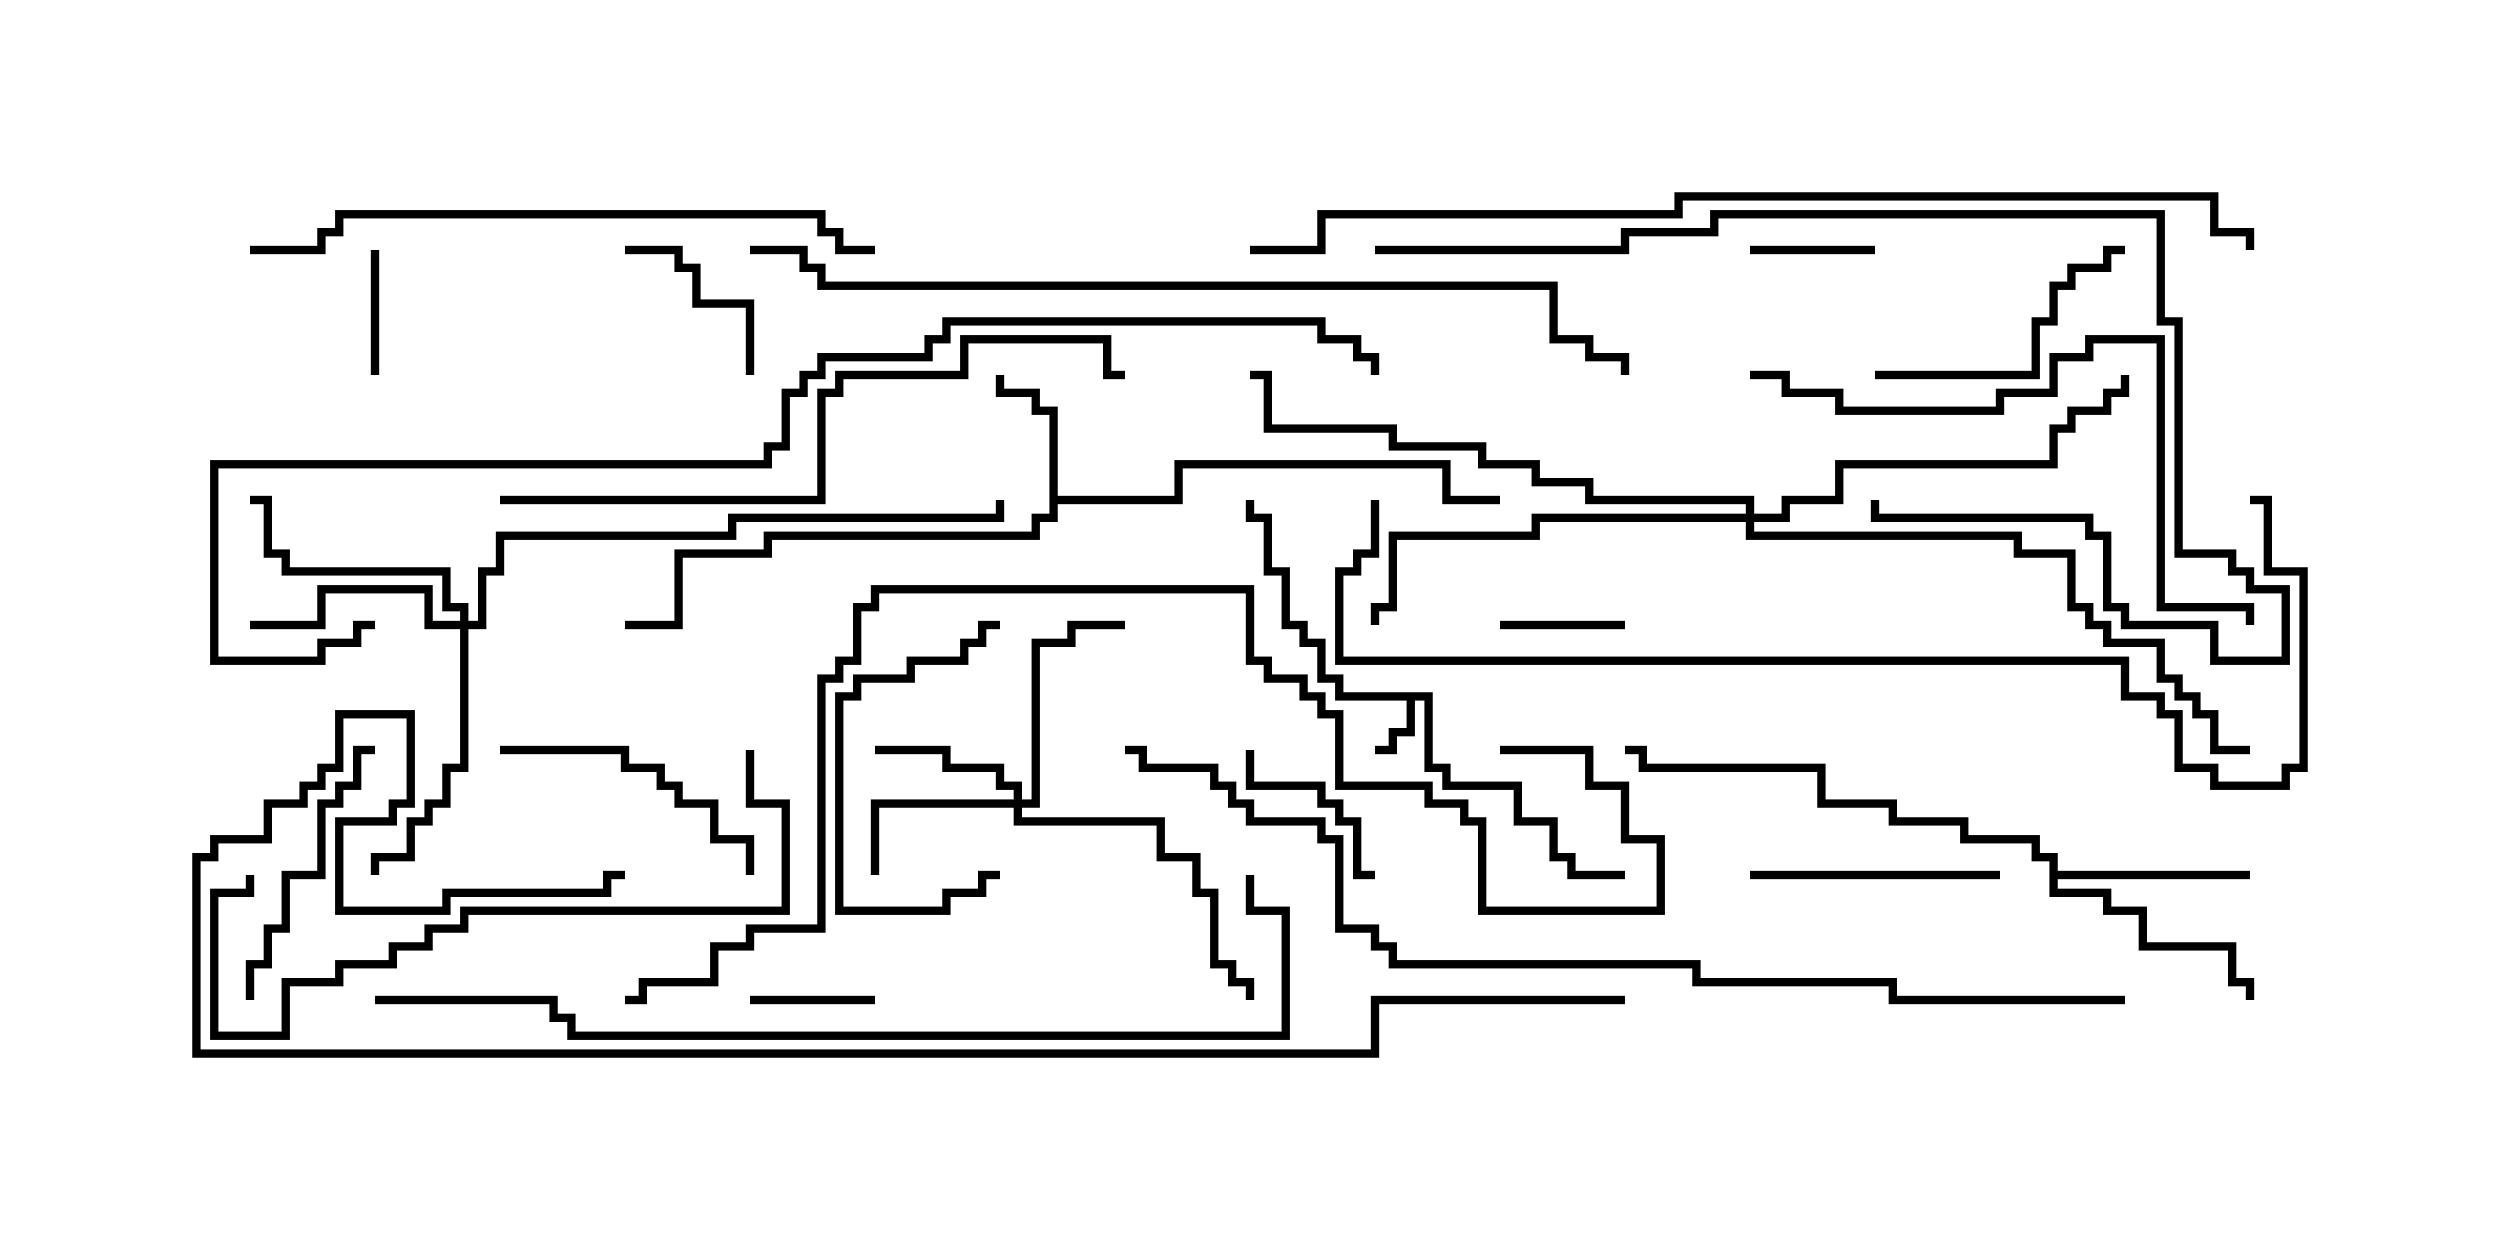 <svg version="1.1" width="30" height="15" xmlns="http://www.w3.org/2000/svg"><path d="M17.193,8.307L17.193,9.164L17.407,9.164L17.407,9.379L18.264,9.379L18.264,9.807L18.693,9.807L18.693,10.236L18.907,10.236L18.907,10.45L19.5,10.45L19.5,10.55L18.807,10.55L18.807,10.336L18.593,10.336L18.593,9.907L18.164,9.907L18.164,9.479L17.307,9.479L17.307,9.264L17.093,9.264L17.093,8.407L16.979,8.407L16.979,8.836L16.764,8.836L16.764,9.05L16.5,9.05L16.5,8.95L16.664,8.95L16.664,8.736L16.879,8.736L16.879,8.407L16.021,8.407L16.021,8.193L15.807,8.193L15.807,7.764L15.593,7.764L15.593,7.55L15.379,7.55L15.379,6.907L15.164,6.907L15.164,6.264L14.95,6.264L14.95,6L15.05,6L15.05,6.164L15.264,6.164L15.264,6.807L15.479,6.807L15.479,7.45L15.693,7.45L15.693,7.664L15.907,7.664L15.907,8.093L16.121,8.093L16.121,8.307z" stroke="none"/><path d="M12.593,4.979L12.379,4.979L12.379,4.764L11.95,4.764L11.95,4.5L12.05,4.5L12.05,4.664L12.479,4.664L12.479,4.879L12.693,4.879L12.693,5.95L14.093,5.95L14.093,5.521L17.407,5.521L17.407,5.95L18,5.95L18,6.05L17.307,6.05L17.307,5.621L14.193,5.621L14.193,6.05L12.693,6.05L12.693,6.264L12.479,6.264L12.479,6.479L9.264,6.479L9.264,6.693L8.193,6.693L8.193,7.55L7.5,7.55L7.5,7.45L8.093,7.45L8.093,6.593L9.164,6.593L9.164,6.379L12.379,6.379L12.379,6.164L12.593,6.164z" stroke="none"/><path d="M24.593,10.336L24.379,10.336L24.379,10.121L23.521,10.121L23.521,9.907L22.664,9.907L22.664,9.693L21.807,9.693L21.807,9.264L19.664,9.264L19.664,9.05L19.5,9.05L19.5,8.95L19.764,8.95L19.764,9.164L21.907,9.164L21.907,9.593L22.764,9.593L22.764,9.807L23.621,9.807L23.621,10.021L24.479,10.021L24.479,10.236L24.693,10.236L24.693,10.45L27,10.45L27,10.55L24.693,10.55L24.693,10.664L25.336,10.664L25.336,10.879L25.764,10.879L25.764,11.307L26.836,11.307L26.836,11.736L27.05,11.736L27.05,12L26.95,12L26.95,11.836L26.736,11.836L26.736,11.407L25.664,11.407L25.664,10.979L25.236,10.979L25.236,10.764L24.593,10.764z" stroke="none"/><path d="M12.164,9.593L12.164,9.479L11.95,9.479L11.95,9.264L11.307,9.264L11.307,9.05L10.5,9.05L10.5,8.95L11.407,8.95L11.407,9.164L12.05,9.164L12.05,9.379L12.264,9.379L12.264,9.593L12.379,9.593L12.379,7.664L12.807,7.664L12.807,7.45L13.5,7.45L13.5,7.55L12.907,7.55L12.907,7.764L12.479,7.764L12.479,9.693L12.264,9.693L12.264,9.807L13.979,9.807L13.979,10.236L14.407,10.236L14.407,10.664L14.621,10.664L14.621,11.521L14.836,11.521L14.836,11.736L15.05,11.736L15.05,12L14.95,12L14.95,11.836L14.736,11.836L14.736,11.621L14.521,11.621L14.521,10.764L14.307,10.764L14.307,10.336L13.879,10.336L13.879,9.907L12.164,9.907L12.164,9.693L10.55,9.693L10.55,10.5L10.45,10.5L10.45,9.593z" stroke="none"/><path d="M5.521,7.45L5.521,7.336L5.307,7.336L5.307,6.907L3.379,6.907L3.379,6.693L3.164,6.693L3.164,6.05L3,6.05L3,5.95L3.264,5.95L3.264,6.593L3.479,6.593L3.479,6.807L5.407,6.807L5.407,7.236L5.621,7.236L5.621,7.45L5.736,7.45L5.736,6.807L5.95,6.807L5.95,6.379L8.736,6.379L8.736,6.164L11.95,6.164L11.95,6L12.05,6L12.05,6.264L8.836,6.264L8.836,6.479L6.05,6.479L6.05,6.907L5.836,6.907L5.836,7.55L5.621,7.55L5.621,9.264L5.407,9.264L5.407,9.693L5.193,9.693L5.193,9.907L4.979,9.907L4.979,10.336L4.55,10.336L4.55,10.5L4.45,10.5L4.45,10.236L4.879,10.236L4.879,9.807L5.093,9.807L5.093,9.593L5.307,9.593L5.307,9.164L5.521,9.164L5.521,7.55L5.093,7.55L5.093,7.121L3.907,7.121L3.907,7.55L3,7.55L3,7.45L3.807,7.45L3.807,7.021L5.193,7.021L5.193,7.45z" stroke="none"/><path d="M20.95,6.164L20.95,6.05L19.021,6.05L19.021,5.836L18.379,5.836L18.379,5.621L17.736,5.621L17.736,5.407L16.664,5.407L16.664,5.193L15.164,5.193L15.164,4.55L15,4.55L15,4.45L15.264,4.45L15.264,5.093L16.764,5.093L16.764,5.307L17.836,5.307L17.836,5.521L18.479,5.521L18.479,5.736L19.121,5.736L19.121,5.95L21.05,5.95L21.05,6.164L21.379,6.164L21.379,5.95L22.021,5.95L22.021,5.521L24.593,5.521L24.593,5.093L24.807,5.093L24.807,4.879L25.236,4.879L25.236,4.664L25.45,4.664L25.45,4.5L25.55,4.5L25.55,4.764L25.336,4.764L25.336,4.979L24.907,4.979L24.907,5.193L24.693,5.193L24.693,5.621L22.121,5.621L22.121,6.05L21.479,6.05L21.479,6.264L21.05,6.264L21.05,6.379L24.264,6.379L24.264,6.593L24.907,6.593L24.907,7.236L25.121,7.236L25.121,7.45L25.336,7.45L25.336,7.664L25.979,7.664L25.979,8.093L26.193,8.093L26.193,8.307L26.407,8.307L26.407,8.521L26.621,8.521L26.621,8.95L27,8.95L27,9.05L26.521,9.05L26.521,8.621L26.307,8.621L26.307,8.407L26.093,8.407L26.093,8.193L25.879,8.193L25.879,7.764L25.236,7.764L25.236,7.55L25.021,7.55L25.021,7.336L24.807,7.336L24.807,6.693L24.164,6.693L24.164,6.479L20.95,6.479L20.95,6.264L18.479,6.264L18.479,6.479L16.764,6.479L16.764,7.336L16.55,7.336L16.55,7.5L16.45,7.5L16.45,7.236L16.664,7.236L16.664,6.379L18.379,6.379L18.379,6.164z" stroke="none"/><path d="M10.5,11.95L10.5,12.05L9,12.05L9,11.95z" stroke="none"/><path d="M21,3.05L21,2.95L22.5,2.95L22.5,3.05z" stroke="none"/><path d="M4.45,3L4.55,3L4.55,4.5L4.45,4.5z" stroke="none"/><path d="M19.5,7.45L19.5,7.55L18,7.55L18,7.45z" stroke="none"/><path d="M14.95,9L15.05,9L15.05,9.379L15.907,9.379L15.907,9.593L16.121,9.593L16.121,9.807L16.336,9.807L16.336,10.45L16.5,10.45L16.5,10.55L16.236,10.55L16.236,9.907L16.021,9.907L16.021,9.693L15.807,9.693L15.807,9.479L14.95,9.479z" stroke="none"/><path d="M9.05,4.5L8.95,4.5L8.95,3.693L8.307,3.693L8.307,3.264L8.093,3.264L8.093,3.05L7.5,3.05L7.5,2.95L8.193,2.95L8.193,3.164L8.407,3.164L8.407,3.593L9.05,3.593z" stroke="none"/><path d="M21,10.55L21,10.45L24,10.45L24,10.55z" stroke="none"/><path d="M12,7.45L12,7.55L11.836,7.55L11.836,7.764L11.621,7.764L11.621,7.979L10.979,7.979L10.979,8.193L10.336,8.193L10.336,8.407L10.121,8.407L10.121,10.879L11.307,10.879L11.307,10.664L11.736,10.664L11.736,10.45L12,10.45L12,10.55L11.836,10.55L11.836,10.764L11.407,10.764L11.407,10.979L10.021,10.979L10.021,8.307L10.236,8.307L10.236,8.093L10.879,8.093L10.879,7.879L11.521,7.879L11.521,7.664L11.736,7.664L11.736,7.45z" stroke="none"/><path d="M3.05,12L2.95,12L2.95,11.521L3.164,11.521L3.164,11.093L3.379,11.093L3.379,10.45L3.807,10.45L3.807,9.593L4.021,9.593L4.021,9.379L4.236,9.379L4.236,8.95L4.5,8.95L4.5,9.05L4.336,9.05L4.336,9.479L4.121,9.479L4.121,9.693L3.907,9.693L3.907,10.55L3.479,10.55L3.479,11.193L3.264,11.193L3.264,11.621L3.05,11.621z" stroke="none"/><path d="M6,9.05L6,8.95L7.55,8.95L7.55,9.164L7.979,9.164L7.979,9.379L8.193,9.379L8.193,9.593L8.621,9.593L8.621,10.021L9.05,10.021L9.05,10.5L8.95,10.5L8.95,10.121L8.521,10.121L8.521,9.693L8.093,9.693L8.093,9.479L7.879,9.479L7.879,9.264L7.45,9.264L7.45,9.05z" stroke="none"/><path d="M22.5,4.55L22.5,4.45L24.379,4.45L24.379,3.807L24.593,3.807L24.593,3.379L24.807,3.379L24.807,3.164L25.236,3.164L25.236,2.95L25.5,2.95L25.5,3.05L25.336,3.05L25.336,3.264L24.907,3.264L24.907,3.479L24.693,3.479L24.693,3.907L24.479,3.907L24.479,4.55z" stroke="none"/><path d="M8.95,9L9.05,9L9.05,9.593L9.479,9.593L9.479,10.979L5.621,10.979L5.621,11.193L5.193,11.193L5.193,11.407L4.764,11.407L4.764,11.621L4.121,11.621L4.121,11.836L3.479,11.836L3.479,12.479L2.521,12.479L2.521,10.664L2.95,10.664L2.95,10.5L3.05,10.5L3.05,10.764L2.621,10.764L2.621,12.379L3.379,12.379L3.379,11.736L4.021,11.736L4.021,11.521L4.664,11.521L4.664,11.307L5.093,11.307L5.093,11.093L5.521,11.093L5.521,10.879L9.379,10.879L9.379,9.693L8.95,9.693z" stroke="none"/><path d="M21,4.55L21,4.45L21.479,4.45L21.479,4.664L22.121,4.664L22.121,4.879L23.95,4.879L23.95,4.664L24.593,4.664L24.593,4.236L25.021,4.236L25.021,4.021L25.979,4.021L25.979,7.236L27.05,7.236L27.05,7.5L26.95,7.5L26.95,7.336L25.879,7.336L25.879,4.121L25.121,4.121L25.121,4.336L24.693,4.336L24.693,4.764L24.05,4.764L24.05,4.979L22.021,4.979L22.021,4.764L21.379,4.764L21.379,4.55z" stroke="none"/><path d="M16.5,3.05L16.5,2.95L19.45,2.95L19.45,2.736L20.521,2.736L20.521,2.521L25.979,2.521L25.979,3.807L26.193,3.807L26.193,6.593L26.836,6.593L26.836,6.807L27.05,6.807L27.05,7.021L27.479,7.021L27.479,7.979L26.521,7.979L26.521,7.55L25.45,7.55L25.45,7.336L25.236,7.336L25.236,6.479L25.021,6.479L25.021,6.264L22.45,6.264L22.45,6L22.55,6L22.55,6.164L25.121,6.164L25.121,6.379L25.336,6.379L25.336,7.236L25.55,7.236L25.55,7.45L26.621,7.45L26.621,7.879L27.379,7.879L27.379,7.121L26.95,7.121L26.95,6.907L26.736,6.907L26.736,6.693L26.093,6.693L26.093,3.907L25.879,3.907L25.879,2.621L20.621,2.621L20.621,2.836L19.55,2.836L19.55,3.05z" stroke="none"/><path d="M3,3.05L3,2.95L3.807,2.95L3.807,2.736L4.021,2.736L4.021,2.521L9.907,2.521L9.907,2.736L10.121,2.736L10.121,2.95L10.5,2.95L10.5,3.05L10.021,3.05L10.021,2.836L9.807,2.836L9.807,2.621L4.121,2.621L4.121,2.836L3.907,2.836L3.907,3.05z" stroke="none"/><path d="M6,6.05L6,5.95L9.807,5.95L9.807,4.664L10.021,4.664L10.021,4.45L11.521,4.45L11.521,4.021L13.336,4.021L13.336,4.45L13.5,4.45L13.5,4.55L13.236,4.55L13.236,4.121L11.621,4.121L11.621,4.55L10.121,4.55L10.121,4.764L9.907,4.764L9.907,6.05z" stroke="none"/><path d="M16.45,6L16.55,6L16.55,6.693L16.336,6.693L16.336,6.907L16.121,6.907L16.121,7.879L25.55,7.879L25.55,8.307L25.979,8.307L25.979,8.521L26.193,8.521L26.193,9.164L26.621,9.164L26.621,9.379L27.379,9.379L27.379,9.164L27.593,9.164L27.593,6.907L27.164,6.907L27.164,6.05L27,6.05L27,5.95L27.264,5.95L27.264,6.807L27.693,6.807L27.693,9.264L27.479,9.264L27.479,9.479L26.521,9.479L26.521,9.264L26.093,9.264L26.093,8.621L25.879,8.621L25.879,8.407L25.45,8.407L25.45,7.979L16.021,7.979L16.021,6.807L16.236,6.807L16.236,6.593L16.45,6.593z" stroke="none"/><path d="M9,3.05L9,2.95L9.693,2.95L9.693,3.164L9.907,3.164L9.907,3.379L18.693,3.379L18.693,4.021L19.121,4.021L19.121,4.236L19.55,4.236L19.55,4.5L19.45,4.5L19.45,4.336L19.021,4.336L19.021,4.121L18.593,4.121L18.593,3.479L9.807,3.479L9.807,3.264L9.593,3.264L9.593,3.05z" stroke="none"/><path d="M4.5,12.05L4.5,11.95L6.693,11.95L6.693,12.164L6.907,12.164L6.907,12.379L15.379,12.379L15.379,10.979L14.95,10.979L14.95,10.5L15.05,10.5L15.05,10.879L15.479,10.879L15.479,12.479L6.807,12.479L6.807,12.264L6.593,12.264L6.593,12.05z" stroke="none"/><path d="M18,9.05L18,8.95L19.121,8.95L19.121,9.379L19.55,9.379L19.55,10.021L19.979,10.021L19.979,10.979L17.736,10.979L17.736,9.907L17.521,9.907L17.521,9.693L17.093,9.693L17.093,9.479L16.021,9.479L16.021,8.621L15.807,8.621L15.807,8.407L15.593,8.407L15.593,8.193L15.164,8.193L15.164,7.979L14.95,7.979L14.95,7.121L10.55,7.121L10.55,7.336L10.336,7.336L10.336,7.979L10.121,7.979L10.121,8.193L9.907,8.193L9.907,11.193L9.05,11.193L9.05,11.407L8.621,11.407L8.621,11.836L7.764,11.836L7.764,12.05L7.5,12.05L7.5,11.95L7.664,11.95L7.664,11.736L8.521,11.736L8.521,11.307L8.95,11.307L8.95,11.093L9.807,11.093L9.807,8.093L10.021,8.093L10.021,7.879L10.236,7.879L10.236,7.236L10.45,7.236L10.45,7.021L15.05,7.021L15.05,7.879L15.264,7.879L15.264,8.093L15.693,8.093L15.693,8.307L15.907,8.307L15.907,8.521L16.121,8.521L16.121,9.379L17.193,9.379L17.193,9.593L17.621,9.593L17.621,9.807L17.836,9.807L17.836,10.879L19.879,10.879L19.879,10.121L19.45,10.121L19.45,9.479L19.021,9.479L19.021,9.05z" stroke="none"/><path d="M15,3.05L15,2.95L15.807,2.95L15.807,2.521L20.093,2.521L20.093,2.307L26.621,2.307L26.621,2.736L27.05,2.736L27.05,3L26.95,3L26.95,2.836L26.521,2.836L26.521,2.407L20.193,2.407L20.193,2.621L15.907,2.621L15.907,3.05z" stroke="none"/><path d="M19.5,11.95L19.5,12.05L16.55,12.05L16.55,12.693L2.307,12.693L2.307,10.236L2.521,10.236L2.521,10.021L3.164,10.021L3.164,9.593L3.593,9.593L3.593,9.379L3.807,9.379L3.807,9.164L4.021,9.164L4.021,8.521L4.979,8.521L4.979,9.693L4.764,9.693L4.764,9.907L4.121,9.907L4.121,10.879L5.307,10.879L5.307,10.664L7.236,10.664L7.236,10.45L7.5,10.45L7.5,10.55L7.336,10.55L7.336,10.764L5.407,10.764L5.407,10.979L4.021,10.979L4.021,9.807L4.664,9.807L4.664,9.593L4.879,9.593L4.879,8.621L4.121,8.621L4.121,9.264L3.907,9.264L3.907,9.479L3.693,9.479L3.693,9.693L3.264,9.693L3.264,10.121L2.621,10.121L2.621,10.336L2.407,10.336L2.407,12.593L16.45,12.593L16.45,11.95z" stroke="none"/><path d="M25.5,11.95L25.5,12.05L22.664,12.05L22.664,11.836L20.307,11.836L20.307,11.621L16.664,11.621L16.664,11.407L16.45,11.407L16.45,11.193L16.021,11.193L16.021,10.121L15.807,10.121L15.807,9.907L14.95,9.907L14.95,9.693L14.736,9.693L14.736,9.479L14.521,9.479L14.521,9.264L13.664,9.264L13.664,9.05L13.5,9.05L13.5,8.95L13.764,8.95L13.764,9.164L14.621,9.164L14.621,9.379L14.836,9.379L14.836,9.593L15.05,9.593L15.05,9.807L15.907,9.807L15.907,10.021L16.121,10.021L16.121,11.093L16.55,11.093L16.55,11.307L16.764,11.307L16.764,11.521L20.407,11.521L20.407,11.736L22.764,11.736L22.764,11.95z" stroke="none"/><path d="M4.5,7.45L4.5,7.55L4.336,7.55L4.336,7.764L3.907,7.764L3.907,7.979L2.521,7.979L2.521,5.521L9.164,5.521L9.164,5.307L9.379,5.307L9.379,4.664L9.593,4.664L9.593,4.45L9.807,4.45L9.807,4.236L11.093,4.236L11.093,4.021L11.307,4.021L11.307,3.807L15.907,3.807L15.907,4.021L16.336,4.021L16.336,4.236L16.55,4.236L16.55,4.5L16.45,4.5L16.45,4.336L16.236,4.336L16.236,4.121L15.807,4.121L15.807,3.907L11.407,3.907L11.407,4.121L11.193,4.121L11.193,4.336L9.907,4.336L9.907,4.55L9.693,4.55L9.693,4.764L9.479,4.764L9.479,5.407L9.264,5.407L9.264,5.621L2.621,5.621L2.621,7.879L3.807,7.879L3.807,7.664L4.236,7.664L4.236,7.45z" stroke="none"/></svg>